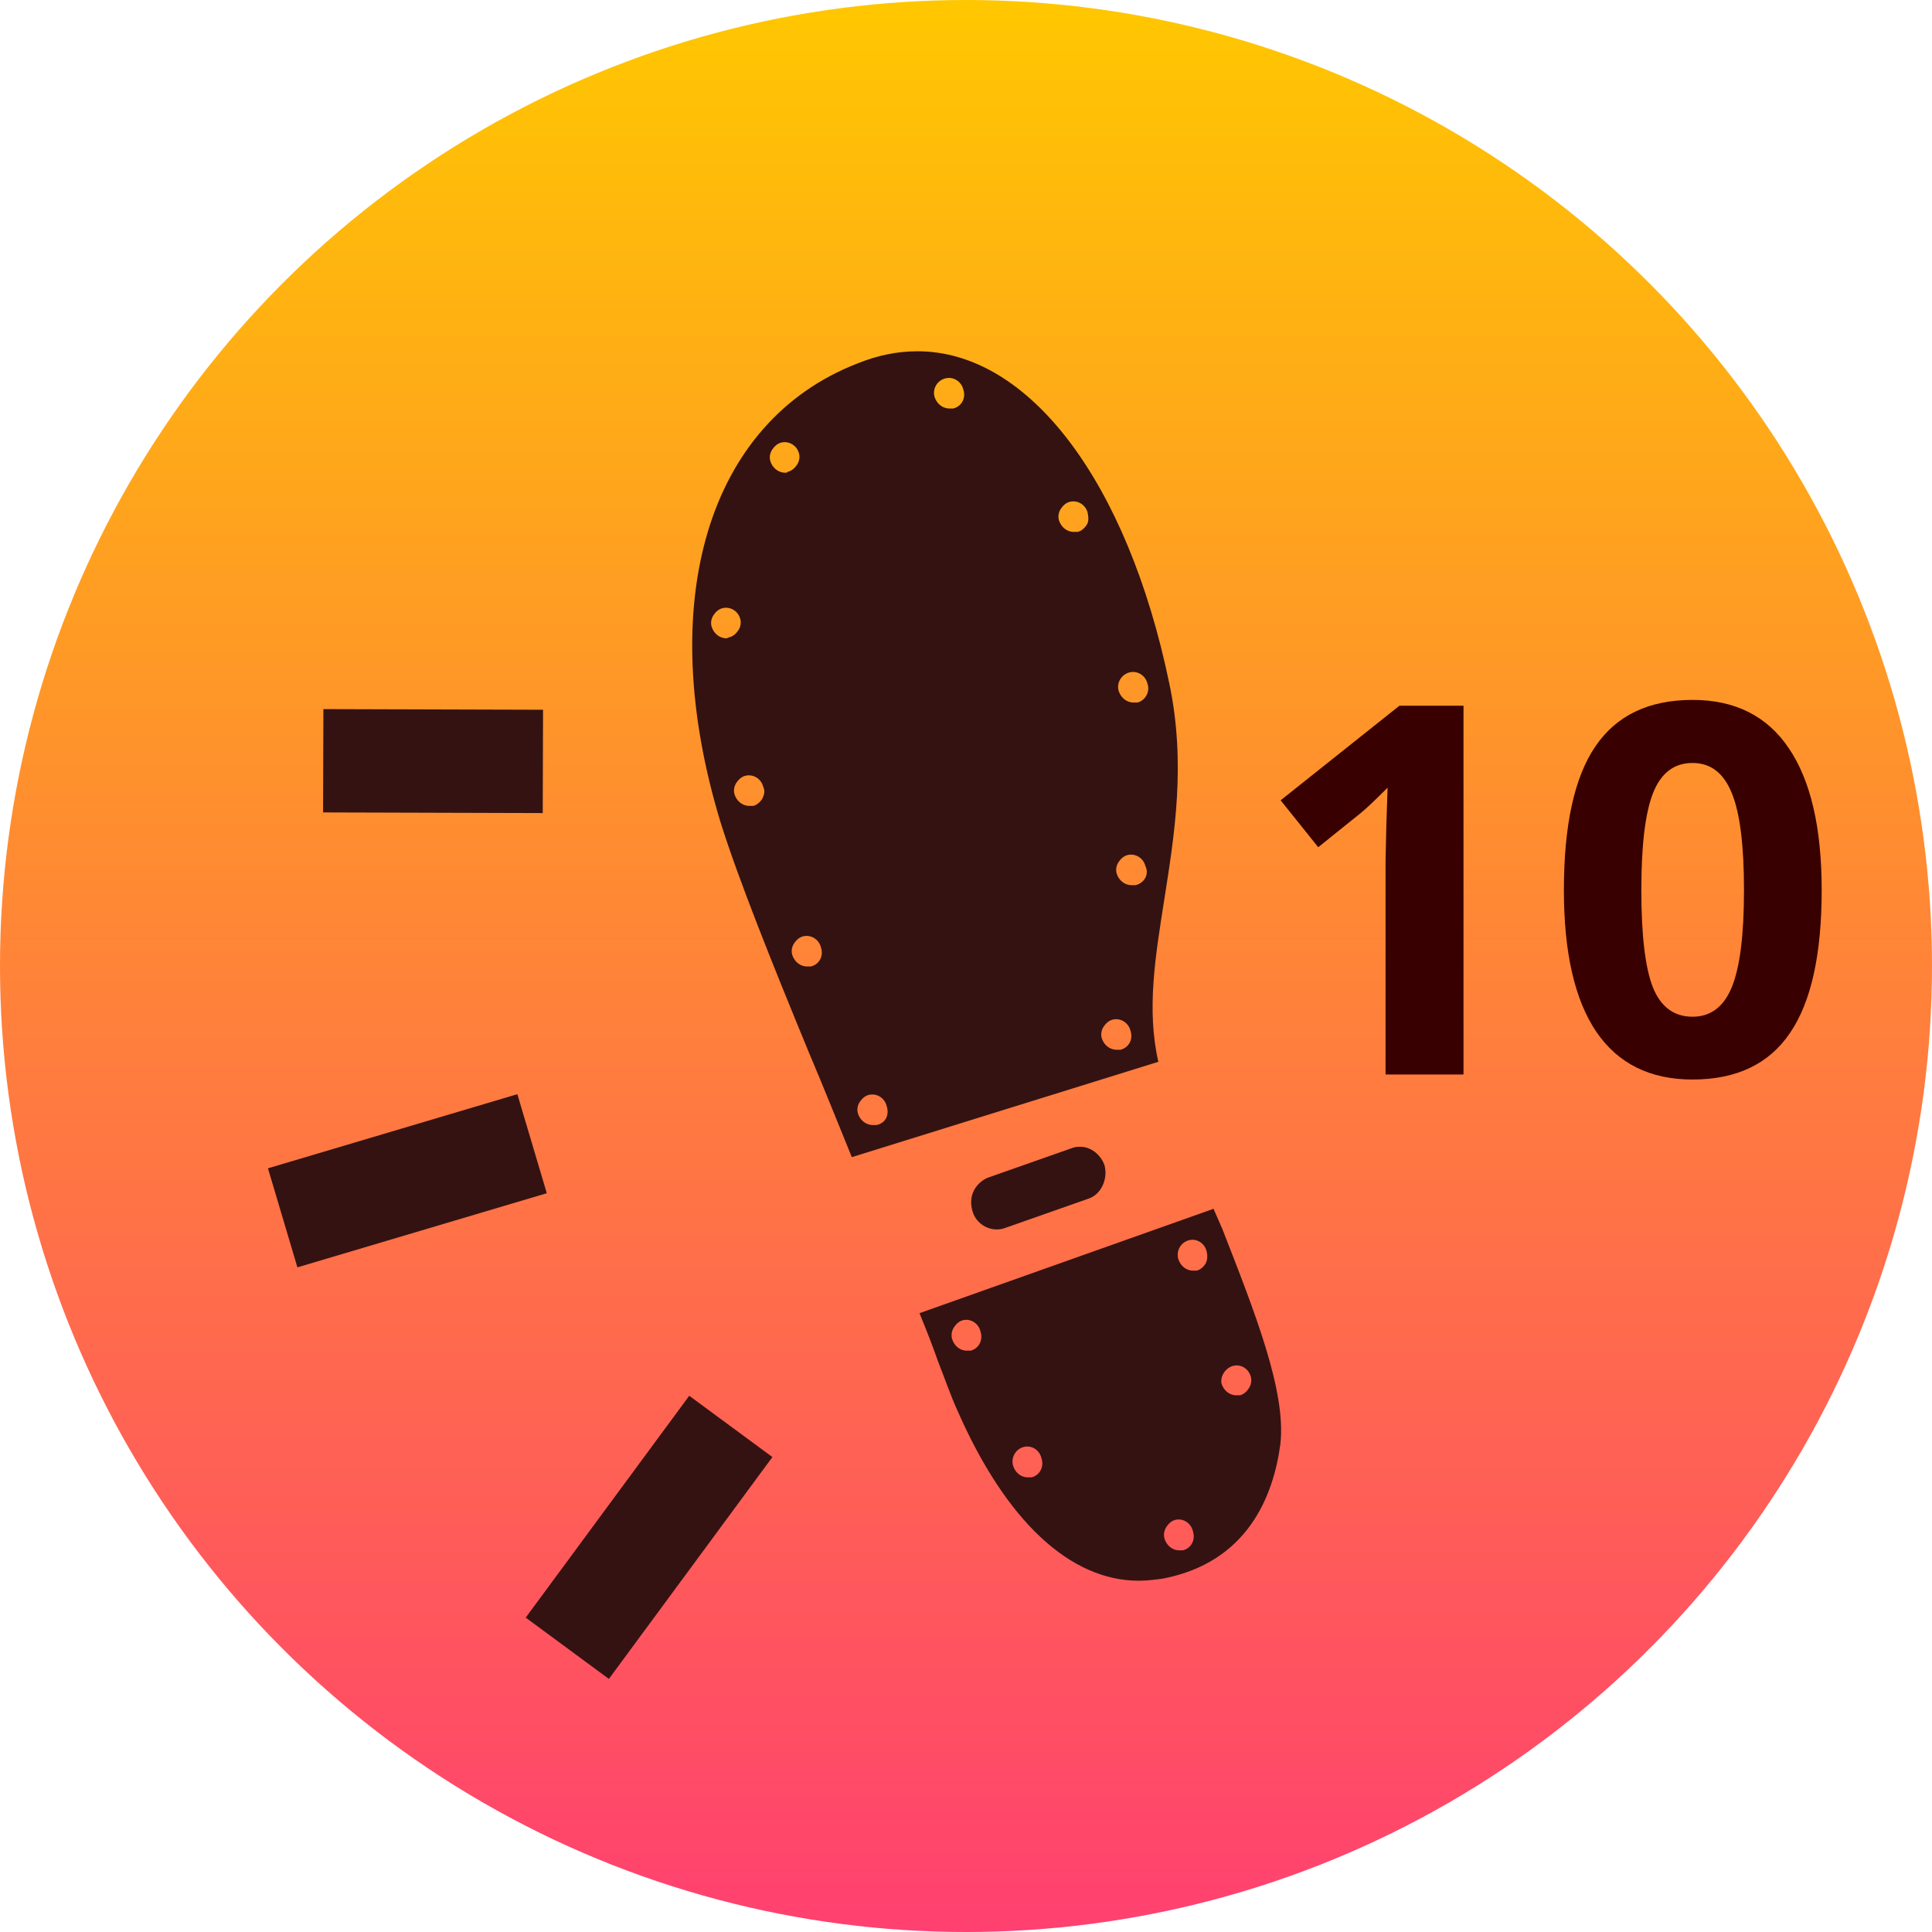 <svg width="187" height="187" viewBox="0 0 187 187" fill="none" xmlns="http://www.w3.org/2000/svg">
<circle cx="93.5" cy="93.5" r="93.5" fill="url(#paint0_linear)"/>
<path d="M117.458 117L89 127.104C89.761 128.967 90.332 130.439 90.808 131.812C91.475 133.48 91.951 134.951 92.712 136.619C97.376 147.213 103.562 153 110.225 153C110.986 153 111.748 152.902 112.509 152.804C120.79 151.234 123.264 144.76 123.931 139.757C124.502 134.657 121.456 127.005 118.315 118.962L117.458 117ZM93.949 130.733C93.854 130.733 93.759 130.733 93.569 130.733C92.902 130.733 92.331 130.243 92.141 129.556C92.046 129.163 92.141 128.771 92.331 128.477C92.522 128.183 92.807 127.888 93.188 127.79C93.949 127.594 94.711 128.084 94.901 128.869C95.187 129.752 94.711 130.537 93.949 130.733ZM99.85 142.995C99.755 142.995 99.66 142.995 99.47 142.995C98.803 142.995 98.232 142.504 98.042 141.817C97.852 141.033 98.328 140.248 99.089 140.052C99.85 139.856 100.612 140.346 100.802 141.131C101.088 142.014 100.612 142.798 99.85 142.995ZM114.508 150.057C114.413 150.057 114.318 150.057 114.127 150.057C113.461 150.057 112.89 149.567 112.699 148.88C112.604 148.488 112.699 148.095 112.89 147.801C113.08 147.507 113.366 147.213 113.746 147.114C114.508 146.918 115.269 147.409 115.46 148.193C115.745 149.076 115.269 149.861 114.508 150.057ZM116.697 122.297C116.507 122.591 116.221 122.886 115.84 122.984C115.745 122.984 115.65 122.984 115.46 122.984C114.793 122.984 114.222 122.493 114.032 121.807C113.842 121.022 114.318 120.237 115.079 120.041C115.84 119.845 116.602 120.335 116.792 121.12C116.887 121.512 116.887 121.905 116.697 122.297ZM119.362 132.204C120.123 132.008 120.885 132.499 121.075 133.283C121.17 133.676 121.075 134.068 120.885 134.362C120.694 134.657 120.409 134.951 120.028 135.049C119.933 135.049 119.838 135.049 119.647 135.049C118.981 135.049 118.41 134.559 118.22 133.872C118.125 133.185 118.601 132.401 119.362 132.204Z" fill="#341212"/>
<path d="M112.696 87.036C113.66 80.917 114.816 73.923 113.178 66.152C109.132 46.628 99.595 34 88.806 34C86.879 34 84.952 34.389 83.026 35.166C68.479 40.8 63.277 58.284 69.732 79.557C71.466 85.093 74.741 93.253 78.305 101.898C79.75 105.298 81.099 108.697 82.448 112L112.118 102.772C110.962 97.721 111.829 92.573 112.696 87.036ZM70.31 61.781C69.635 61.781 69.057 61.295 68.865 60.615C68.768 60.227 68.865 59.838 69.057 59.547C69.25 59.255 69.539 58.964 69.924 58.867C70.695 58.672 71.466 59.158 71.658 59.935C71.755 60.324 71.658 60.712 71.466 61.004C71.273 61.295 70.984 61.587 70.599 61.684C70.502 61.684 70.406 61.781 70.31 61.781ZM73.778 77.323C73.585 77.614 73.296 77.905 72.911 78.002C72.814 78.002 72.718 78.002 72.525 78.002C71.851 78.002 71.273 77.517 71.08 76.837C70.984 76.448 71.08 76.06 71.273 75.768C71.466 75.477 71.755 75.186 72.14 75.088C72.911 74.894 73.681 75.38 73.874 76.157C74.067 76.546 73.97 76.934 73.778 77.323ZM75.993 45.753C75.319 45.753 74.741 45.268 74.548 44.588C74.452 44.199 74.548 43.811 74.741 43.519C74.934 43.228 75.223 42.937 75.608 42.839C76.379 42.645 77.149 43.131 77.342 43.908C77.438 44.296 77.342 44.685 77.149 44.976C76.957 45.268 76.668 45.559 76.282 45.656C76.186 45.753 76.09 45.753 75.993 45.753ZM78.498 93.544C78.402 93.544 78.305 93.544 78.113 93.544C77.438 93.544 76.86 93.058 76.668 92.379C76.571 91.99 76.668 91.602 76.86 91.31C77.053 91.019 77.342 90.727 77.727 90.63C78.498 90.436 79.269 90.921 79.461 91.699C79.75 92.573 79.269 93.35 78.498 93.544ZM84.856 108.892C84.76 108.892 84.663 108.892 84.471 108.892C83.796 108.892 83.218 108.406 83.026 107.726C82.929 107.337 83.026 106.949 83.218 106.658C83.411 106.366 83.7 106.075 84.085 105.978C84.856 105.783 85.627 106.269 85.819 107.046C86.108 107.92 85.723 108.697 84.856 108.892ZM92.274 39.537C92.177 39.537 92.081 39.537 91.888 39.537C91.214 39.537 90.636 39.051 90.443 38.371C90.251 37.594 90.732 36.817 91.503 36.623C92.274 36.428 93.044 36.914 93.237 37.691C93.526 38.565 93.044 39.343 92.274 39.537ZM105.182 50.804C104.99 51.096 104.701 51.387 104.315 51.484C104.219 51.484 104.123 51.484 103.93 51.484C103.256 51.484 102.678 50.999 102.485 50.319C102.389 49.93 102.485 49.542 102.678 49.25C102.87 48.959 103.159 48.667 103.545 48.57C104.315 48.376 105.086 48.862 105.279 49.639C105.375 50.124 105.375 50.513 105.182 50.804ZM108.458 101.606C108.361 101.606 108.265 101.606 108.072 101.606C107.398 101.606 106.82 101.121 106.627 100.441C106.531 100.052 106.627 99.664 106.82 99.372C107.013 99.081 107.302 98.79 107.687 98.692C108.458 98.498 109.228 98.984 109.421 99.761C109.71 100.635 109.228 101.412 108.458 101.606ZM109.903 85.676C109.806 85.676 109.71 85.676 109.517 85.676C108.843 85.676 108.265 85.191 108.072 84.511C107.976 84.122 108.072 83.734 108.265 83.442C108.458 83.151 108.747 82.859 109.132 82.762C109.903 82.568 110.673 83.054 110.866 83.831C111.251 84.608 110.77 85.482 109.903 85.676ZM110.095 67.998C109.999 67.998 109.903 67.998 109.71 67.998C109.036 67.998 108.458 67.512 108.265 66.832C108.072 66.055 108.554 65.278 109.325 65.083C110.095 64.889 110.866 65.375 111.059 66.152C111.348 66.929 110.866 67.803 110.095 67.998Z" fill="#341212"/>
<path d="M104.59 111C104.302 111 104.11 111 103.823 111.102L95.669 113.97C95.093 114.174 94.517 114.686 94.23 115.301C93.942 115.915 93.942 116.632 94.134 117.247C94.517 118.578 95.956 119.295 97.203 118.885L105.357 116.018C106.604 115.608 107.276 114.072 106.892 112.741C106.509 111.717 105.549 111 104.59 111Z" fill="#341212"/>
<path d="M51.5 110.7L27.361 117.875" stroke="#341212" stroke-width="10" stroke-miterlimit="10"/>
<path d="M52.547 73.698L31.286 73.635" stroke="#341212" stroke-width="10" stroke-miterlimit="10"/>
<path d="M70.737 138.064L54.909 159.537" stroke="#341212" stroke-width="10" stroke-miterlimit="10"/>
<path d="M141.654 104H134.11V83.346L134.184 79.952L134.306 76.241C133.052 77.495 132.182 78.316 131.693 78.707L127.592 82.003L123.954 77.462L135.453 68.307H141.654V104ZM176.322 86.153C176.322 92.387 175.297 97.001 173.246 99.996C171.212 102.991 168.07 104.488 163.822 104.488C159.704 104.488 156.596 102.942 154.496 99.85C152.413 96.757 151.371 92.192 151.371 86.153C151.371 79.855 152.388 75.216 154.423 72.237C156.457 69.243 159.59 67.745 163.822 67.745C167.94 67.745 171.049 69.308 173.148 72.433C175.264 75.558 176.322 80.131 176.322 86.153ZM158.866 86.153C158.866 90.532 159.241 93.673 159.989 95.577C160.754 97.465 162.032 98.409 163.822 98.409C165.58 98.409 166.85 97.449 167.631 95.528C168.412 93.608 168.803 90.483 168.803 86.153C168.803 81.775 168.404 78.634 167.606 76.73C166.825 74.809 165.564 73.849 163.822 73.849C162.048 73.849 160.779 74.809 160.014 76.73C159.249 78.634 158.866 81.775 158.866 86.153Z" fill="#380000"/>
<defs>
<linearGradient id="paint0_linear" x1="93.5" y1="0" x2="93.5" y2="187" gradientUnits="userSpaceOnUse">
<stop stop-color="#FFC700"/>
<stop offset="1" stop-color="#FF4070"/>
</linearGradient>
</defs>
</svg>
